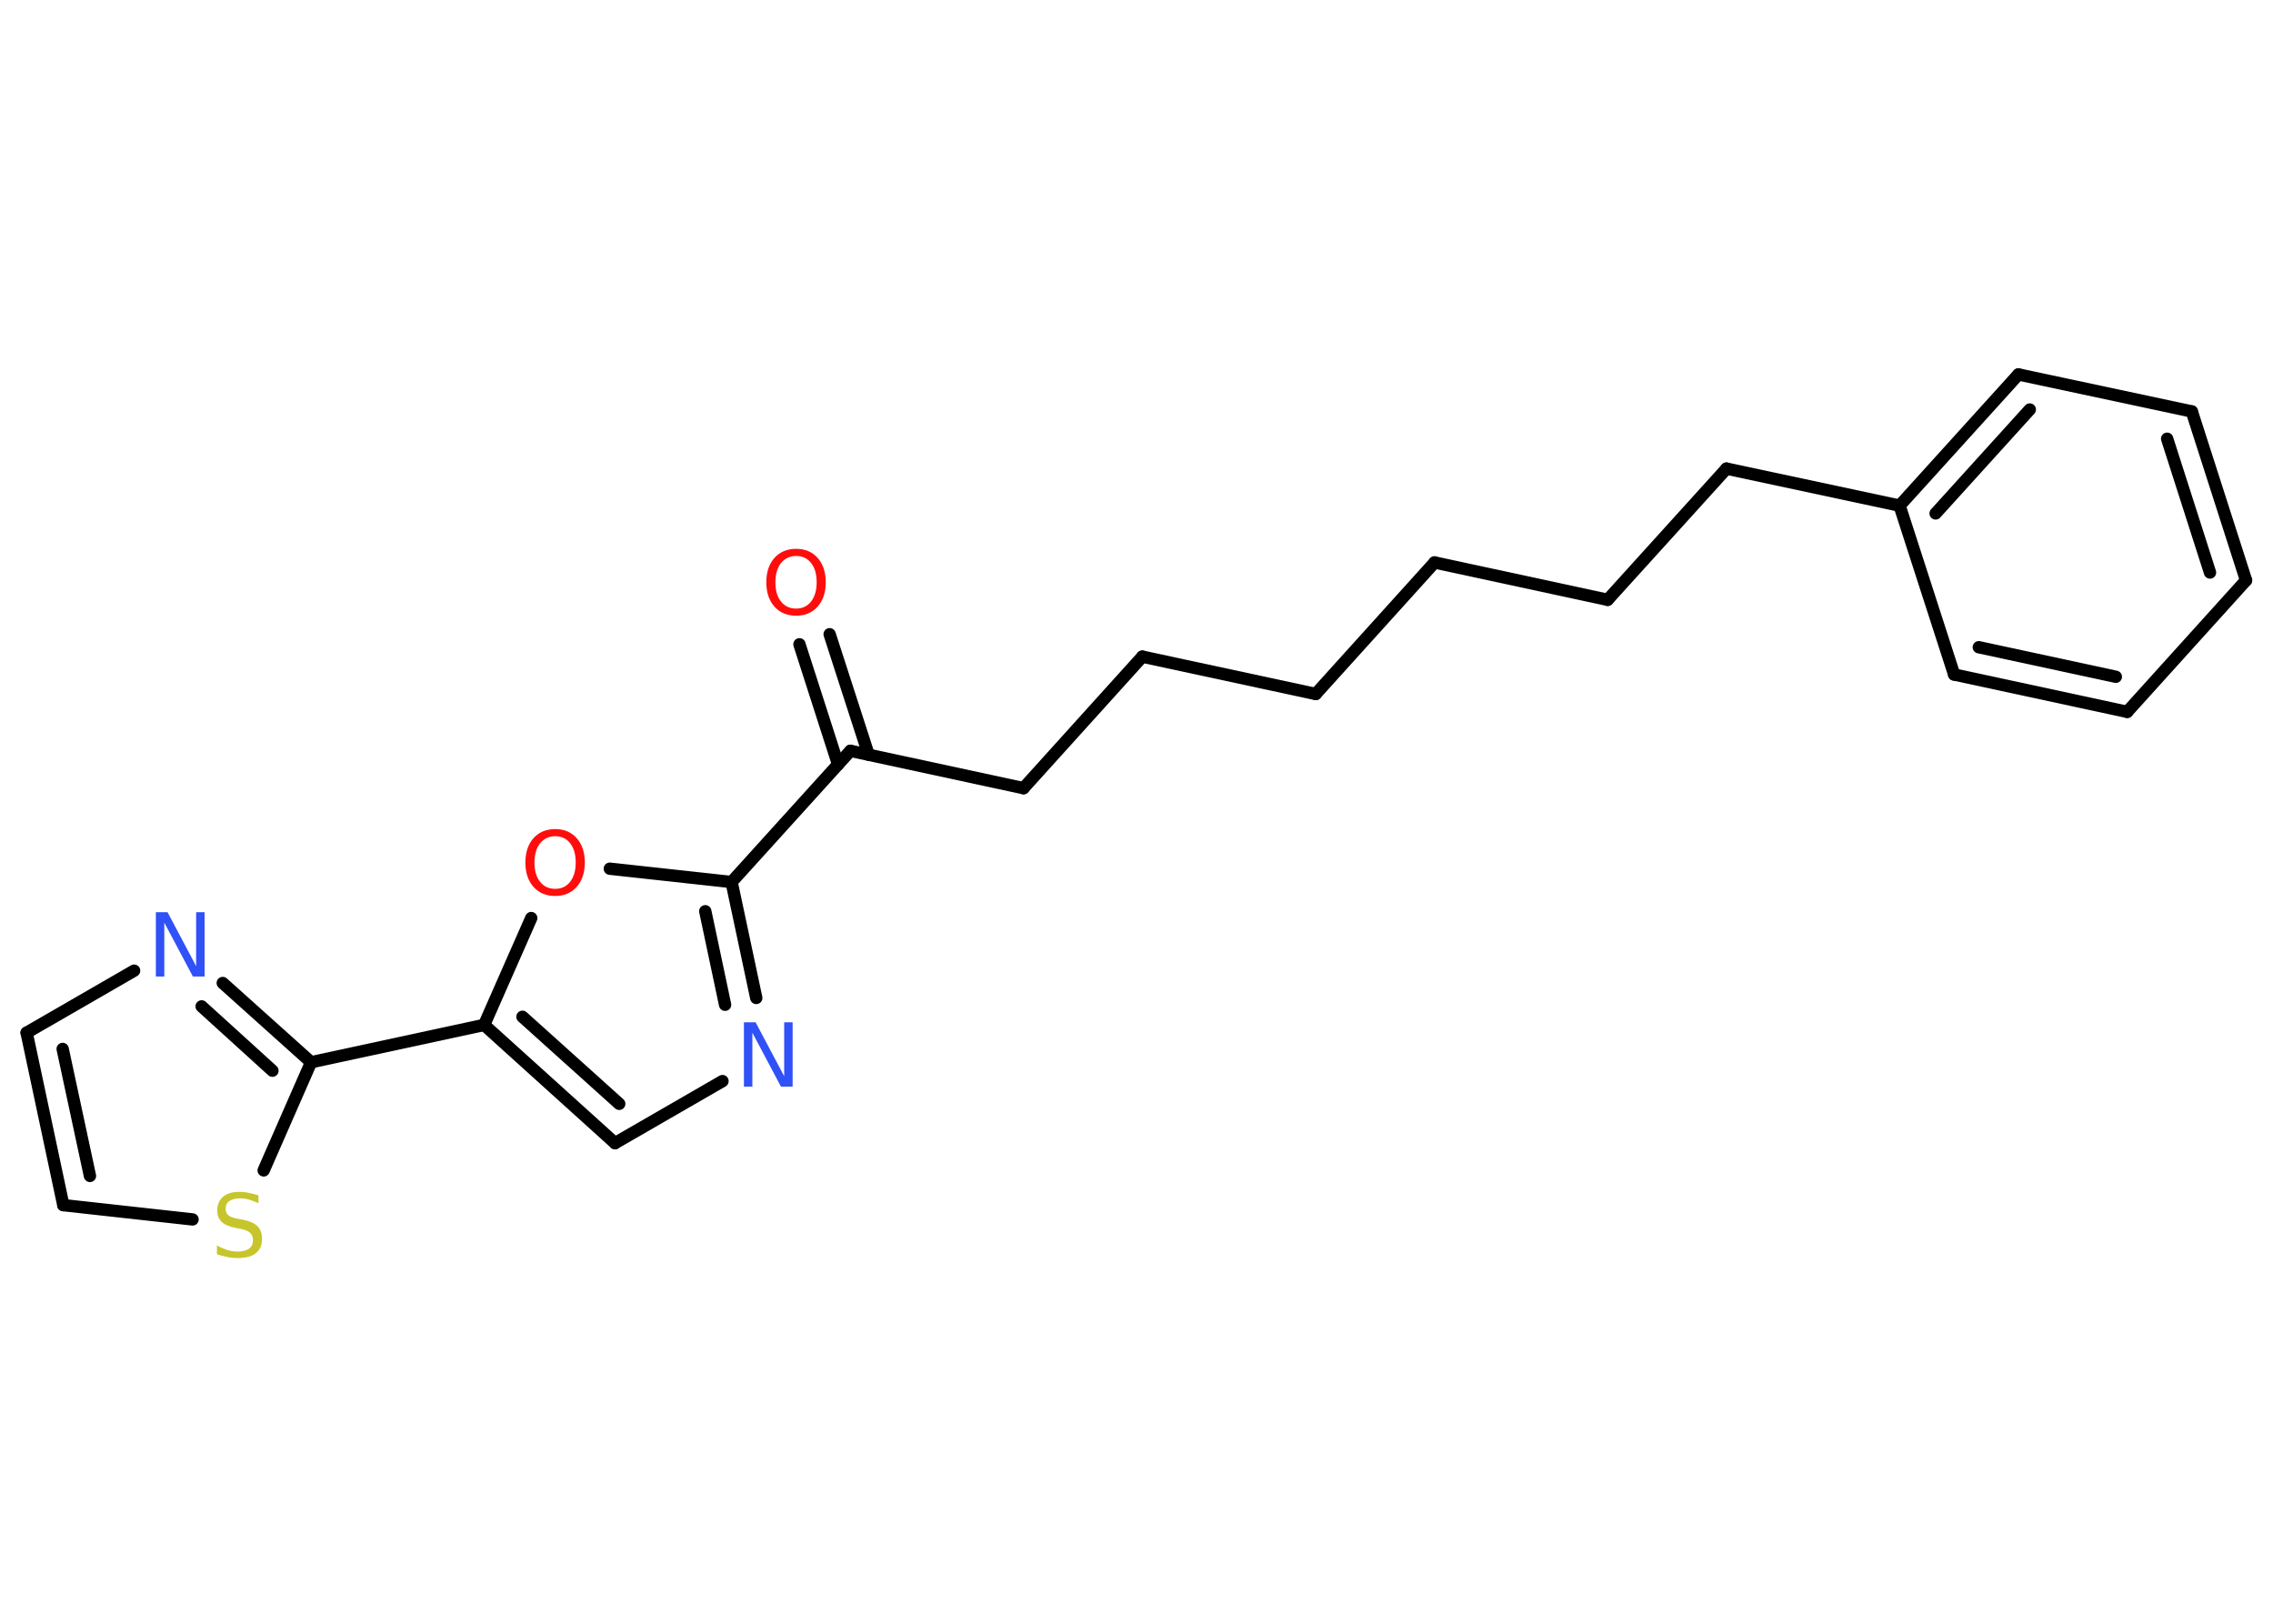 <?xml version='1.0' encoding='UTF-8'?>
<!DOCTYPE svg PUBLIC "-//W3C//DTD SVG 1.1//EN" "http://www.w3.org/Graphics/SVG/1.1/DTD/svg11.dtd">
<svg version='1.2' xmlns='http://www.w3.org/2000/svg' xmlns:xlink='http://www.w3.org/1999/xlink' width='70.0mm' height='50.0mm' viewBox='0 0 70.0 50.0'>
  <desc>Generated by the Chemistry Development Kit (http://github.com/cdk)</desc>
  <g stroke-linecap='round' stroke-linejoin='round' stroke='#000000' stroke-width='.38' fill='#FF0D0D'>
    <rect x='.0' y='.0' width='70.0' height='50.0' fill='#FFFFFF' stroke='none'/>
    <g id='mol1' class='mol'>
      <g id='mol1bnd1' class='bond'>
        <line x1='25.55' y1='19.53' x2='26.75' y2='23.24'/>
        <line x1='24.62' y1='19.84' x2='25.81' y2='23.54'/>
      </g>
      <line id='mol1bnd2' class='bond' x1='26.19' y1='23.12' x2='31.52' y2='24.27'/>
      <line id='mol1bnd3' class='bond' x1='31.52' y1='24.27' x2='35.18' y2='20.22'/>
      <line id='mol1bnd4' class='bond' x1='35.18' y1='20.22' x2='40.52' y2='21.37'/>
      <line id='mol1bnd5' class='bond' x1='40.52' y1='21.37' x2='44.18' y2='17.32'/>
      <line id='mol1bnd6' class='bond' x1='44.18' y1='17.32' x2='49.51' y2='18.47'/>
      <line id='mol1bnd7' class='bond' x1='49.51' y1='18.47' x2='53.17' y2='14.43'/>
      <line id='mol1bnd8' class='bond' x1='53.17' y1='14.43' x2='58.5' y2='15.57'/>
      <g id='mol1bnd9' class='bond'>
        <line x1='62.16' y1='11.53' x2='58.5' y2='15.57'/>
        <line x1='62.51' y1='12.61' x2='59.61' y2='15.81'/>
      </g>
      <line id='mol1bnd10' class='bond' x1='62.16' y1='11.53' x2='67.5' y2='12.67'/>
      <g id='mol1bnd11' class='bond'>
        <line x1='69.17' y1='17.87' x2='67.5' y2='12.67'/>
        <line x1='68.06' y1='17.63' x2='66.74' y2='13.51'/>
      </g>
      <line id='mol1bnd12' class='bond' x1='69.17' y1='17.87' x2='65.51' y2='21.92'/>
      <g id='mol1bnd13' class='bond'>
        <line x1='60.18' y1='20.77' x2='65.51' y2='21.92'/>
        <line x1='60.94' y1='19.93' x2='65.16' y2='20.84'/>
      </g>
      <line id='mol1bnd14' class='bond' x1='58.5' y1='15.57' x2='60.18' y2='20.77'/>
      <line id='mol1bnd15' class='bond' x1='26.19' y1='23.12' x2='22.53' y2='27.16'/>
      <g id='mol1bnd16' class='bond'>
        <line x1='23.29' y1='30.73' x2='22.53' y2='27.16'/>
        <line x1='22.33' y1='30.94' x2='21.72' y2='28.06'/>
      </g>
      <line id='mol1bnd17' class='bond' x1='22.25' y1='33.29' x2='18.94' y2='35.2'/>
      <g id='mol1bnd18' class='bond'>
        <line x1='14.91' y1='31.56' x2='18.94' y2='35.2'/>
        <line x1='16.09' y1='31.31' x2='19.07' y2='33.99'/>
      </g>
      <line id='mol1bnd19' class='bond' x1='14.91' y1='31.56' x2='9.58' y2='32.71'/>
      <g id='mol1bnd20' class='bond'>
        <line x1='9.58' y1='32.71' x2='6.86' y2='30.27'/>
        <line x1='8.39' y1='32.97' x2='6.21' y2='30.99'/>
      </g>
      <line id='mol1bnd21' class='bond' x1='4.13' y1='29.89' x2='.82' y2='31.8'/>
      <g id='mol1bnd22' class='bond'>
        <line x1='.82' y1='31.8' x2='1.95' y2='37.11'/>
        <line x1='1.93' y1='32.3' x2='2.77' y2='36.21'/>
      </g>
      <line id='mol1bnd23' class='bond' x1='1.95' y1='37.11' x2='5.93' y2='37.55'/>
      <line id='mol1bnd24' class='bond' x1='9.58' y1='32.71' x2='8.12' y2='36.04'/>
      <line id='mol1bnd25' class='bond' x1='14.91' y1='31.56' x2='16.36' y2='28.27'/>
      <line id='mol1bnd26' class='bond' x1='22.53' y1='27.16' x2='18.78' y2='26.75'/>
      <path id='mol1atm1' class='atom' d='M24.52 17.12q-.29 .0 -.47 .22q-.17 .22 -.17 .59q.0 .38 .17 .59q.17 .22 .47 .22q.29 .0 .46 -.22q.17 -.22 .17 -.59q.0 -.38 -.17 -.59q-.17 -.22 -.46 -.22zM24.52 16.9q.41 .0 .66 .28q.25 .28 .25 .75q.0 .47 -.25 .75q-.25 .28 -.66 .28q-.42 .0 -.67 -.28q-.25 -.28 -.25 -.75q.0 -.47 .25 -.75q.25 -.28 .67 -.28z' stroke='none'/>
      <path id='mol1atm16' class='atom' d='M22.91 31.48h.36l.88 1.66v-1.66h.26v1.98h-.36l-.88 -1.66v1.66h-.26v-1.98z' stroke='none' fill='#3050F8'/>
      <path id='mol1atm20' class='atom' d='M4.8 28.09h.36l.88 1.66v-1.66h.26v1.98h-.36l-.88 -1.66v1.66h-.26v-1.98z' stroke='none' fill='#3050F8'/>
      <path id='mol1atm23' class='atom' d='M7.96 36.79v.26q-.15 -.07 -.29 -.11q-.14 -.04 -.26 -.04q-.22 .0 -.34 .08q-.12 .08 -.12 .24q.0 .13 .08 .2q.08 .07 .3 .11l.16 .03q.3 .06 .44 .2q.14 .14 .14 .39q.0 .29 -.19 .44q-.19 .15 -.57 .15q-.14 .0 -.3 -.03q-.16 -.03 -.33 -.09v-.27q.16 .09 .32 .14q.16 .05 .31 .05q.23 .0 .36 -.09q.12 -.09 .12 -.26q.0 -.15 -.09 -.23q-.09 -.08 -.29 -.12l-.16 -.03q-.3 -.06 -.43 -.19q-.13 -.13 -.13 -.35q.0 -.26 .18 -.42q.18 -.15 .51 -.15q.14 .0 .28 .03q.15 .03 .3 .08z' stroke='none' fill='#C6C62C'/>
      <path id='mol1atm24' class='atom' d='M17.1 25.75q-.29 .0 -.47 .22q-.17 .22 -.17 .59q.0 .38 .17 .59q.17 .22 .47 .22q.29 .0 .46 -.22q.17 -.22 .17 -.59q.0 -.38 -.17 -.59q-.17 -.22 -.46 -.22zM17.1 25.53q.41 .0 .66 .28q.25 .28 .25 .75q.0 .47 -.25 .75q-.25 .28 -.66 .28q-.42 .0 -.67 -.28q-.25 -.28 -.25 -.75q.0 -.47 .25 -.75q.25 -.28 .67 -.28z' stroke='none'/>
    </g>
  </g>
</svg>
